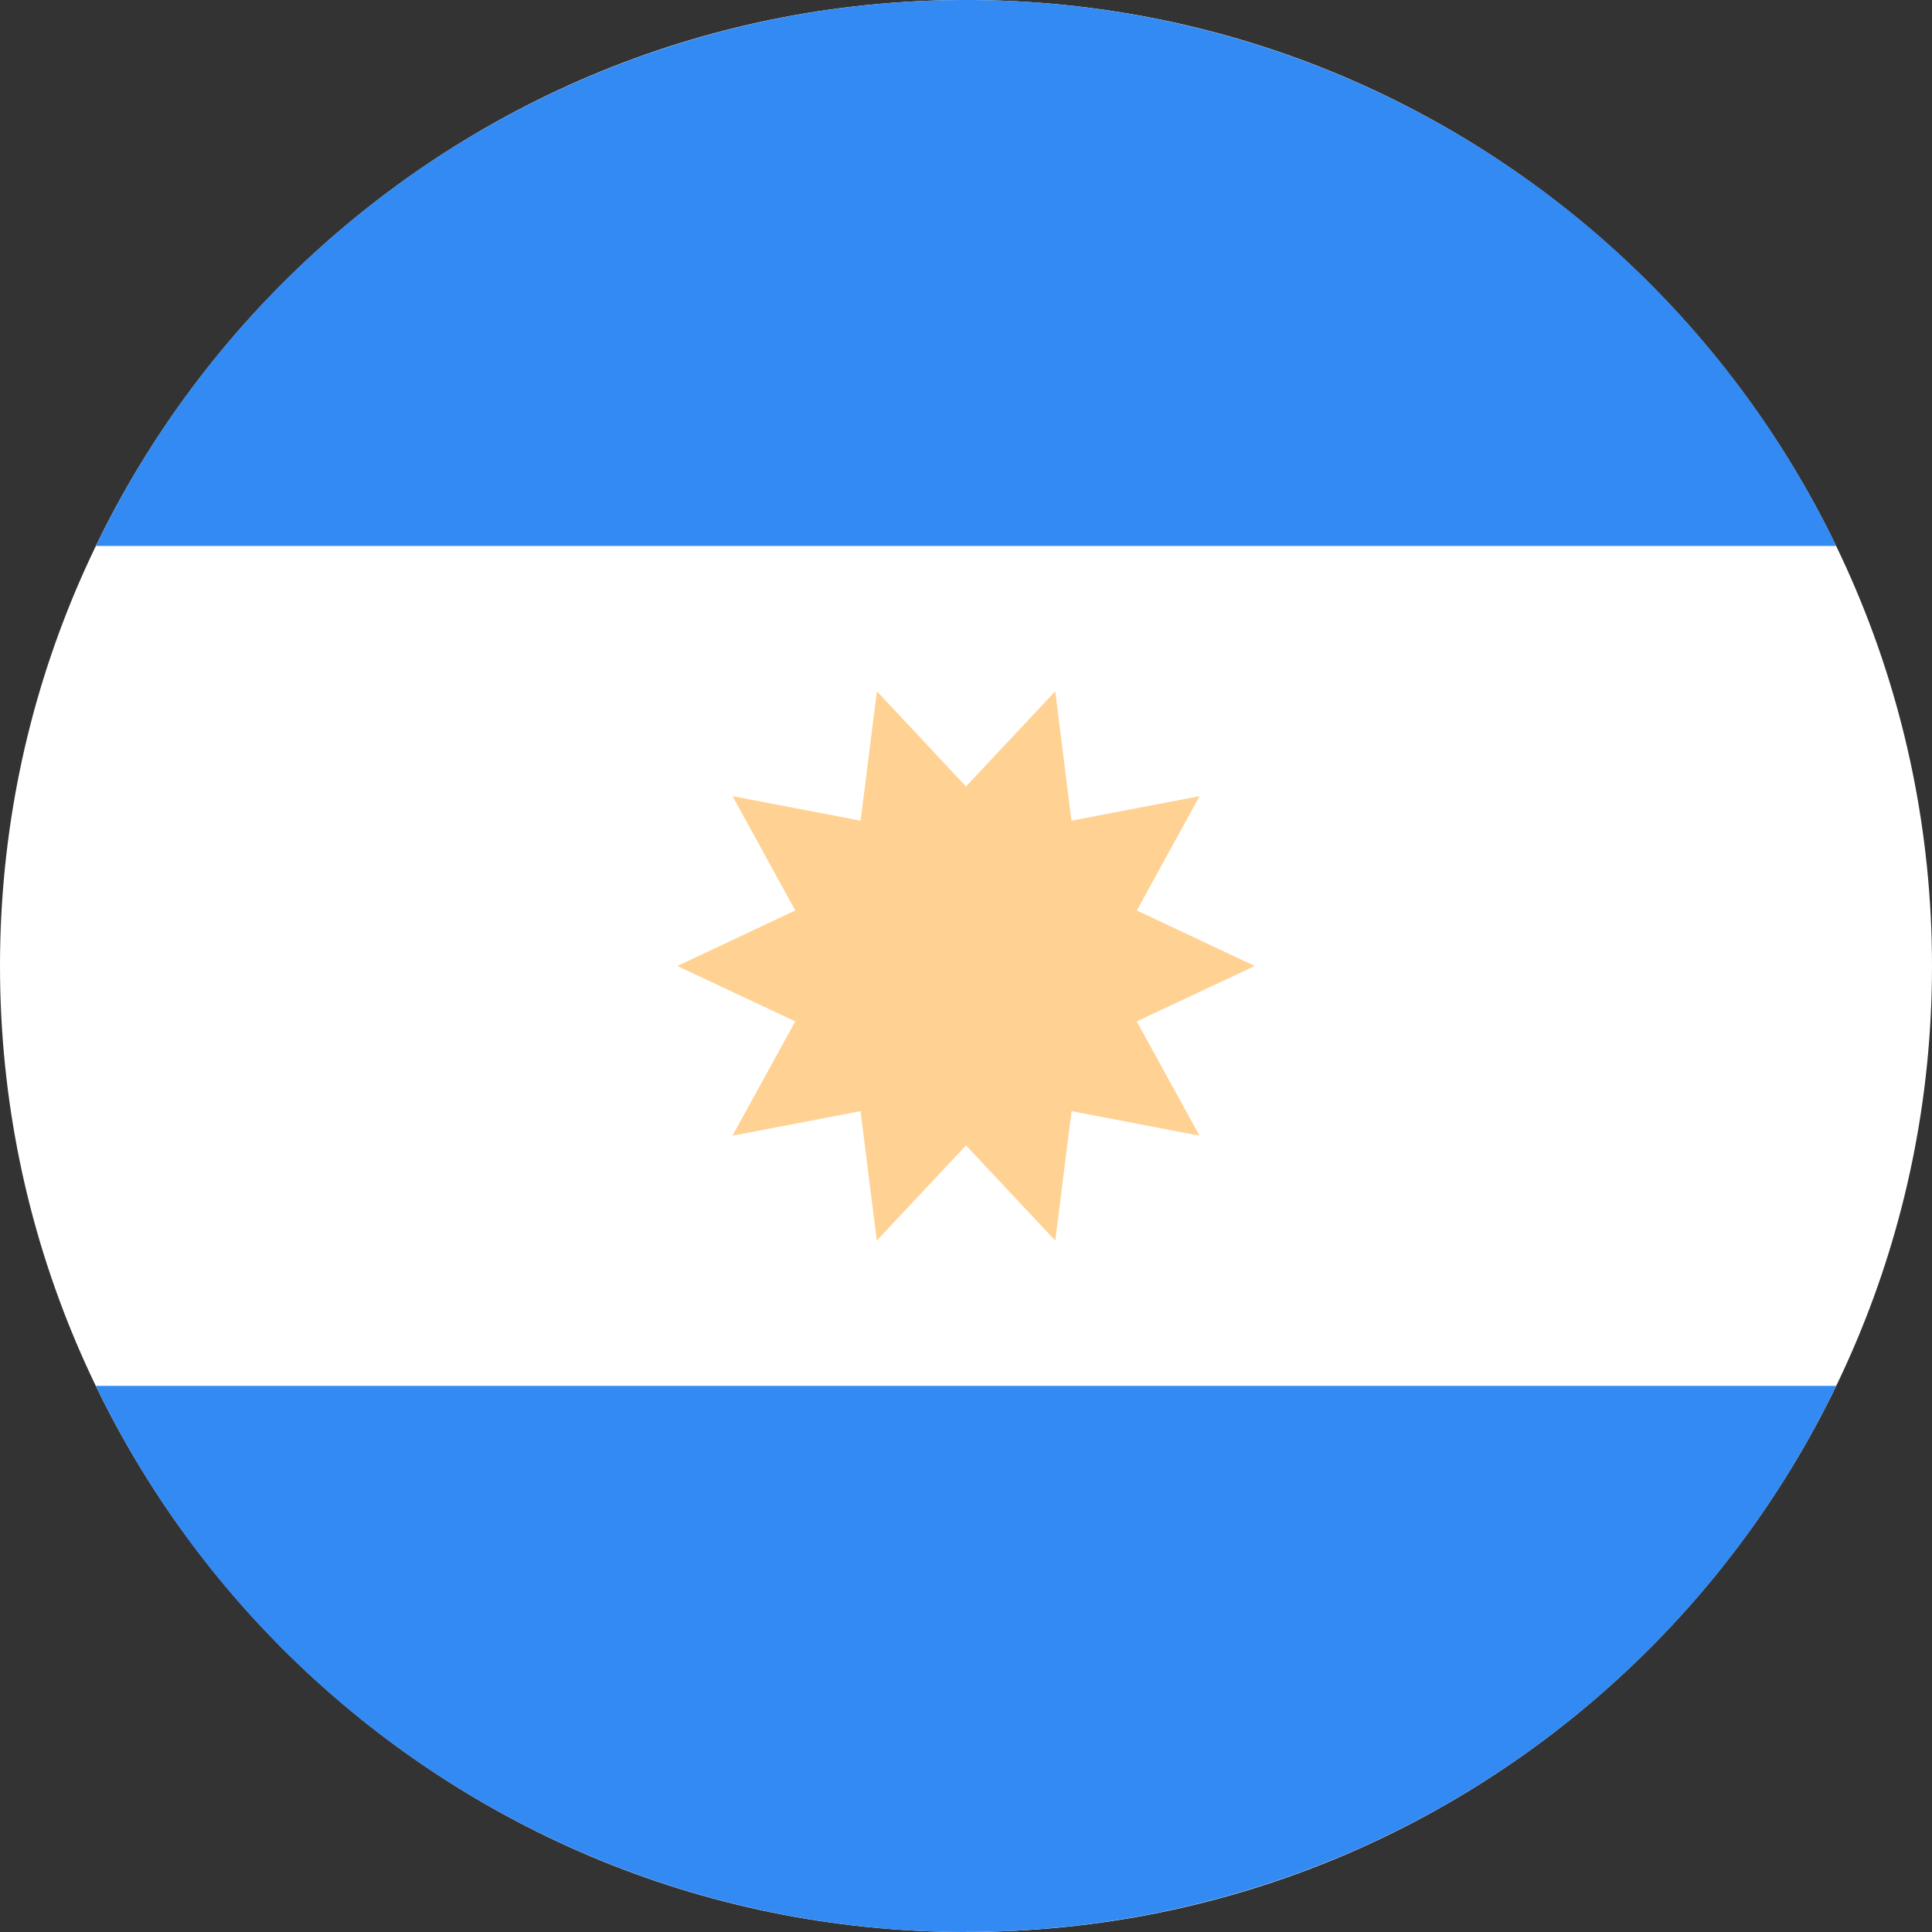 <svg fill="none" xmlns="http://www.w3.org/2000/svg" viewBox="0 0 24 24"><rect x="0" y="0" width="24" height="24" fill="#333333" stroke="none"/><g clip-path="url(#a)"><path d="M12 24c6.628 0 12-5.373 12-12S18.628 0 12 0C5.373 0 0 5.373 0 12s5.373 12 12 12Z" fill="#fff"/><path d="M12 0A12 12 0 0 0 1.192 6.782H22.81A12 12 0 0 0 12 0Zm0 23.999a12 12 0 0 0 10.81-6.783H1.19A12 12 0 0 0 12.001 24Z" fill="#338AF3"/><path d="m15.587 12-1.466.688.78 1.42-1.59-.305-.202 1.608L12 14.229l-1.108 1.182-.202-1.608-1.591.305.78-1.42L8.414 12l1.465-.69L9.1 9.89l1.591.305.202-1.608L12 9.77l1.109-1.183.201 1.608 1.592-.305-.78 1.42 1.465.69Z" fill="#FFD293"/></g><defs><clipPath id="a"><path fill="#fff" d="M0 0h24v24H0z"/></clipPath></defs></svg>